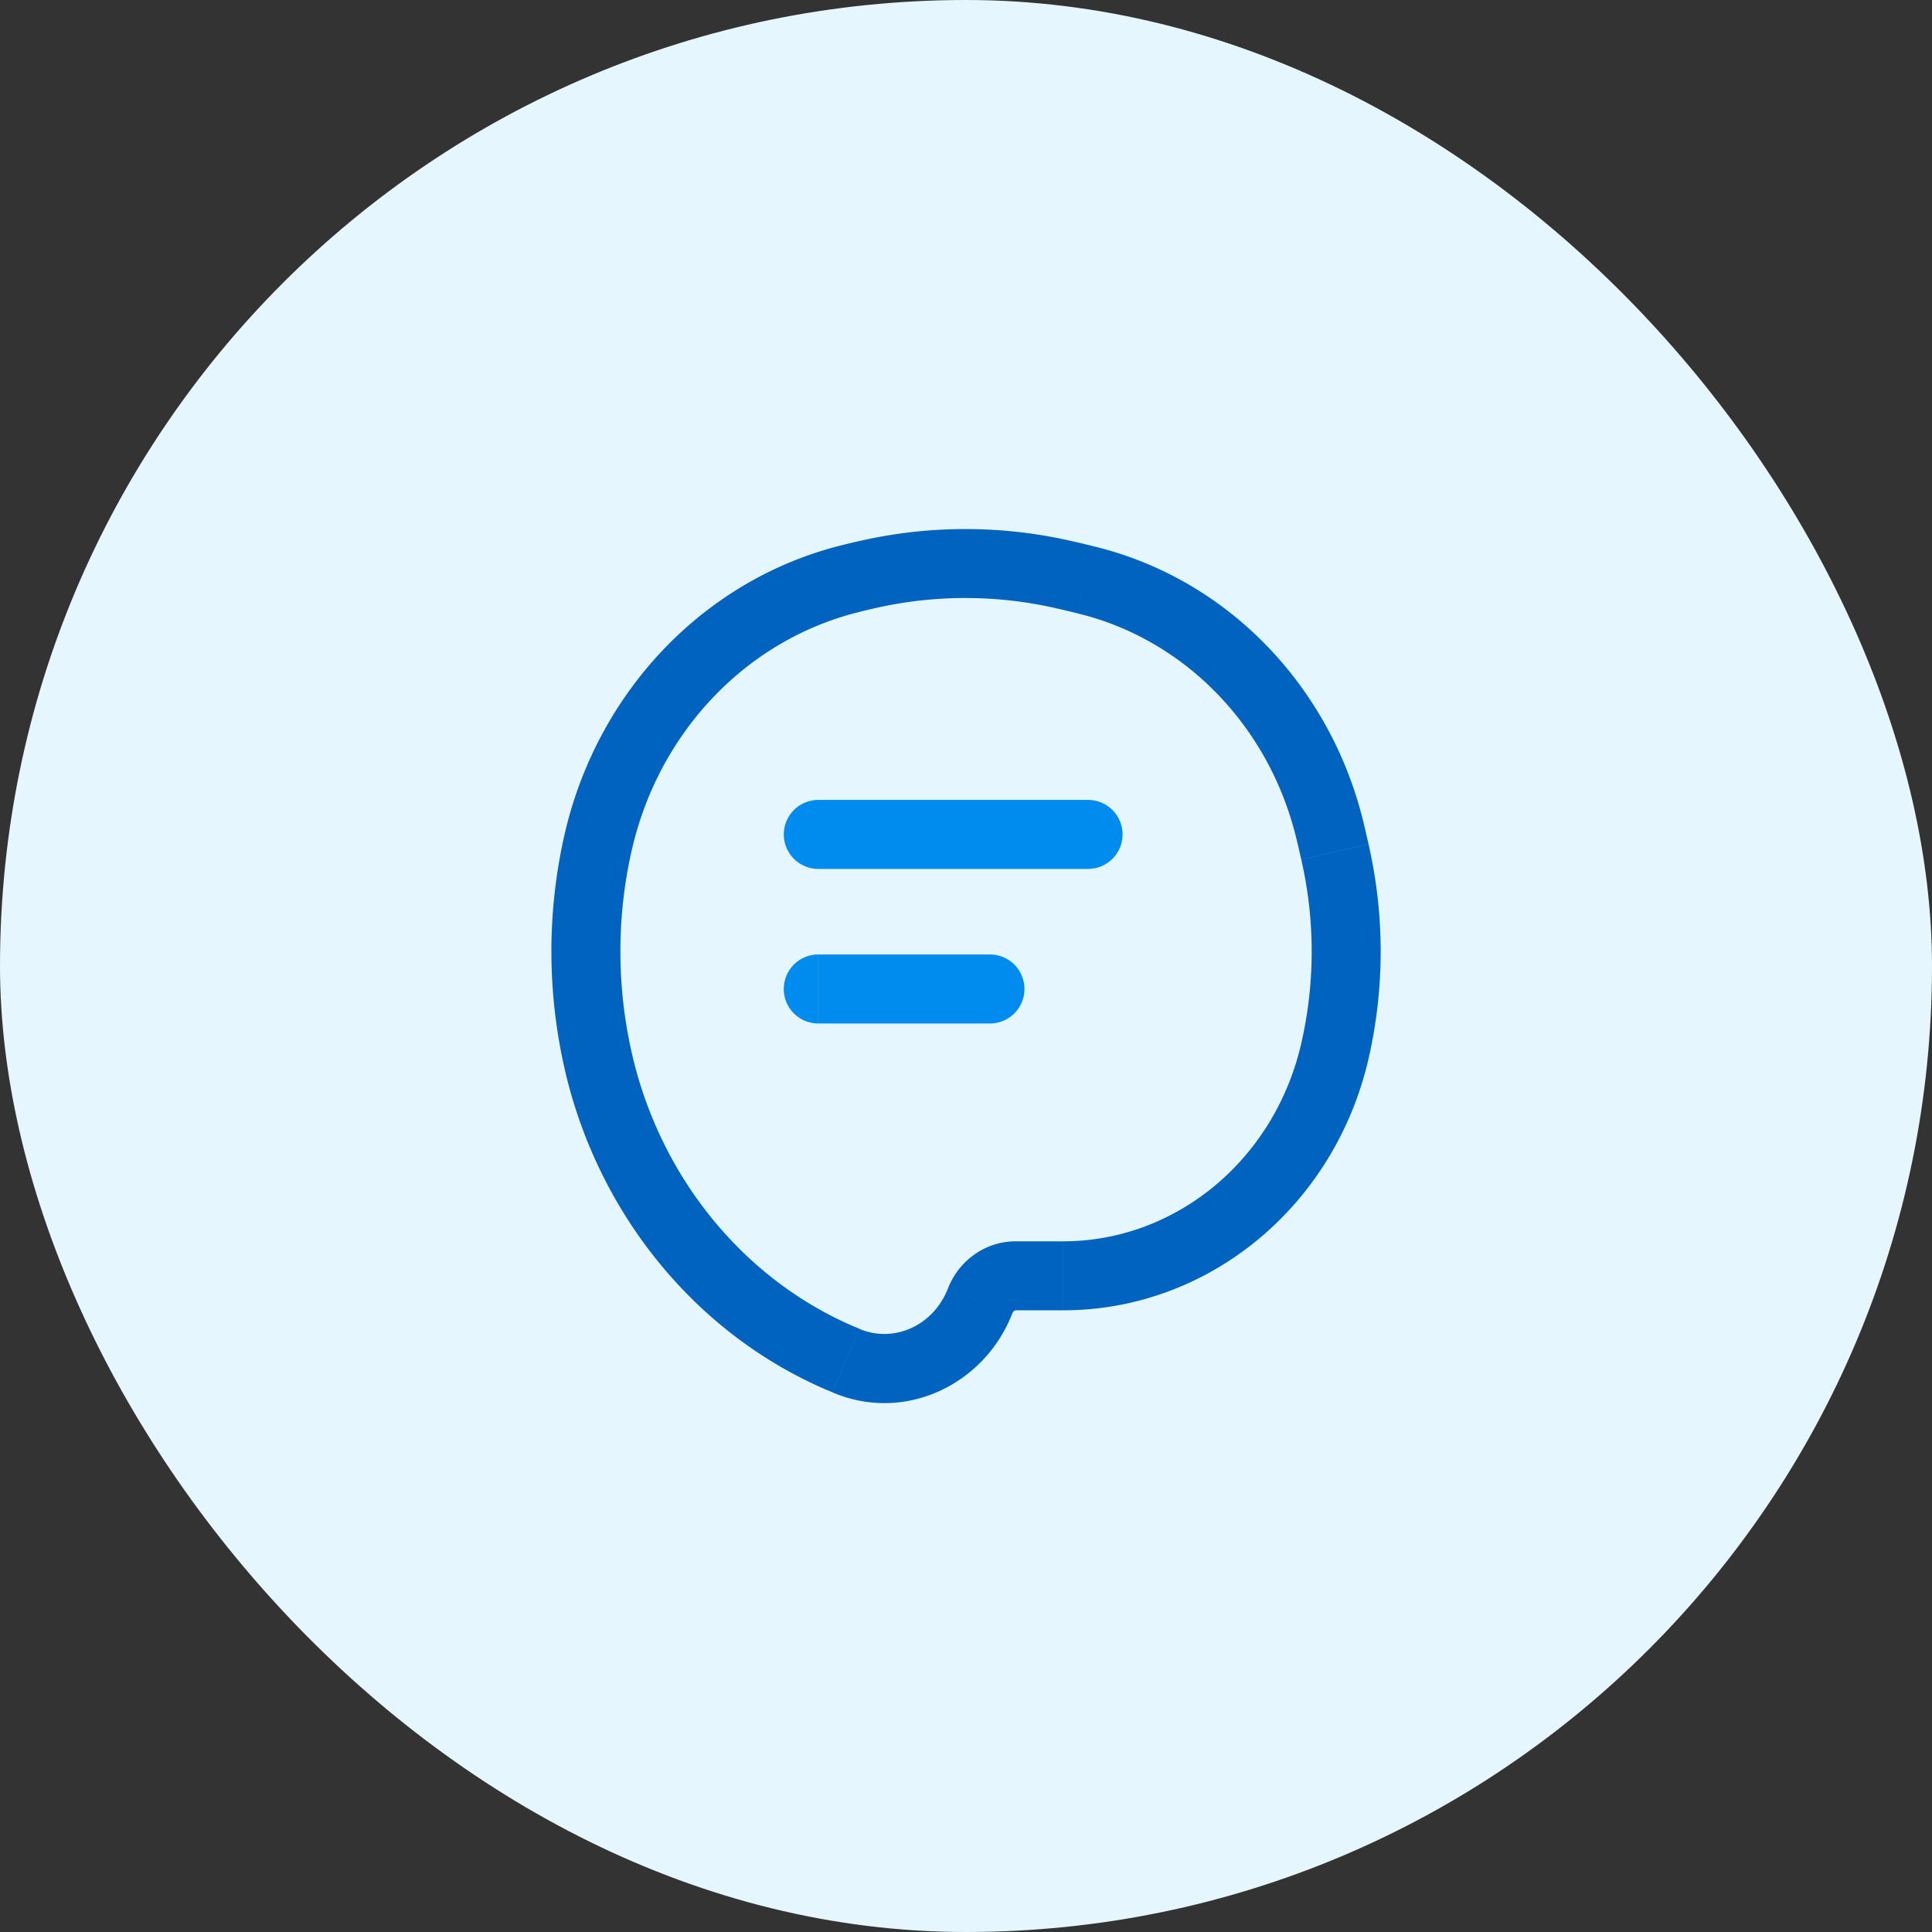 <svg width="56" height="56" fill="none" xmlns="http://www.w3.org/2000/svg"><rect width="100%" height="100%" fill="#333333" stroke="none"/><rect width="56" height="56" rx="28" fill="#E6F6FE"/><path d="M28.408 37.71l-.931-.365.931.364zm-11.064-6.94l.975-.224-.975.224zm-.004-6.366l-.975-.224.975.224zm21.352.286l.975-.224-.975.224zm0 5.775l-.974-.224.974.224zm-14.17 8.972l-.393.92.393-.92zm.484-22.753l.233.973-.233-.973zm5.954 0l-.232.973.232-.973zm-6.592 22.687l.394-.92-.394.92zm7.087-22.569l.232-.972-.233.973zm7.122 7.387l-.974.224.974-.224zm-13.86-7.436l-.233-.972.233.972zm.233.973l.289-.07-.466-1.944-.289.069.466 1.945zm5.778-.07l.494.119.465-1.945-.494-.118-.465 1.945zm-5.813 20.861l-.153-.065-.787 1.839.153.065.787-1.839zm12.688-14.104l.115.501 1.949-.448-.115-.5-1.95.447zM30.817 35.98H29.44v2h1.376v-2zm-1.376 0c-.892 0-1.653.57-1.964 1.366l1.863.729c.032-.083.089-.095.1-.095v-2zm-11.122-5.432a13.27 13.27 0 01-.005-5.918l-1.949-.448a15.271 15.271 0 00.005 6.814l1.949-.448zm19.399-5.632c.402 1.75.402 3.576 0 5.327l1.949.448c.47-2.045.47-4.178 0-6.223l-1.95.448zm-13.59 15.442c2.08.89 4.398-.203 5.212-2.283l-1.863-.729c-.434 1.11-1.6 1.584-2.562 1.173l-.787 1.84zm1.11-22.7a11.775 11.775 0 015.49 0l.465-1.944a13.771 13.771 0 00-6.42 0l.466 1.945zm-.476 20.796c-3.204-1.37-5.62-4.325-6.443-7.906l-1.95.448c.959 4.168 3.782 7.662 7.606 9.297l.787-1.84zm12.956-8.211c-.781 3.398-3.657 5.737-6.901 5.737v2c4.239 0 7.874-3.045 8.85-7.29l-1.95-.447zm-6.496-12.466c3.126.748 5.614 3.304 6.38 6.638l1.95-.448c-.927-4.032-3.958-7.2-7.865-8.135l-.465 1.945zm-6.738-1.994c-4.032.965-7.162 4.235-8.119 8.399l1.95.448c.796-3.466 3.382-6.123 6.635-6.902l-.466-1.945z" fill="#0063BF"/><path d="M23.719 23.186a1 1 0 100 2v-2zm7.819 2a1 1 0 100-2v2zm-7.82 2.48a1 1 0 100 2v-2zm4.976 2a1 1 0 100-2v2zm-4.975-4.48h7.819v-2h-7.82v2zm0 4.48h4.975v-2H23.72v2z" fill="#008CEF"/></svg>